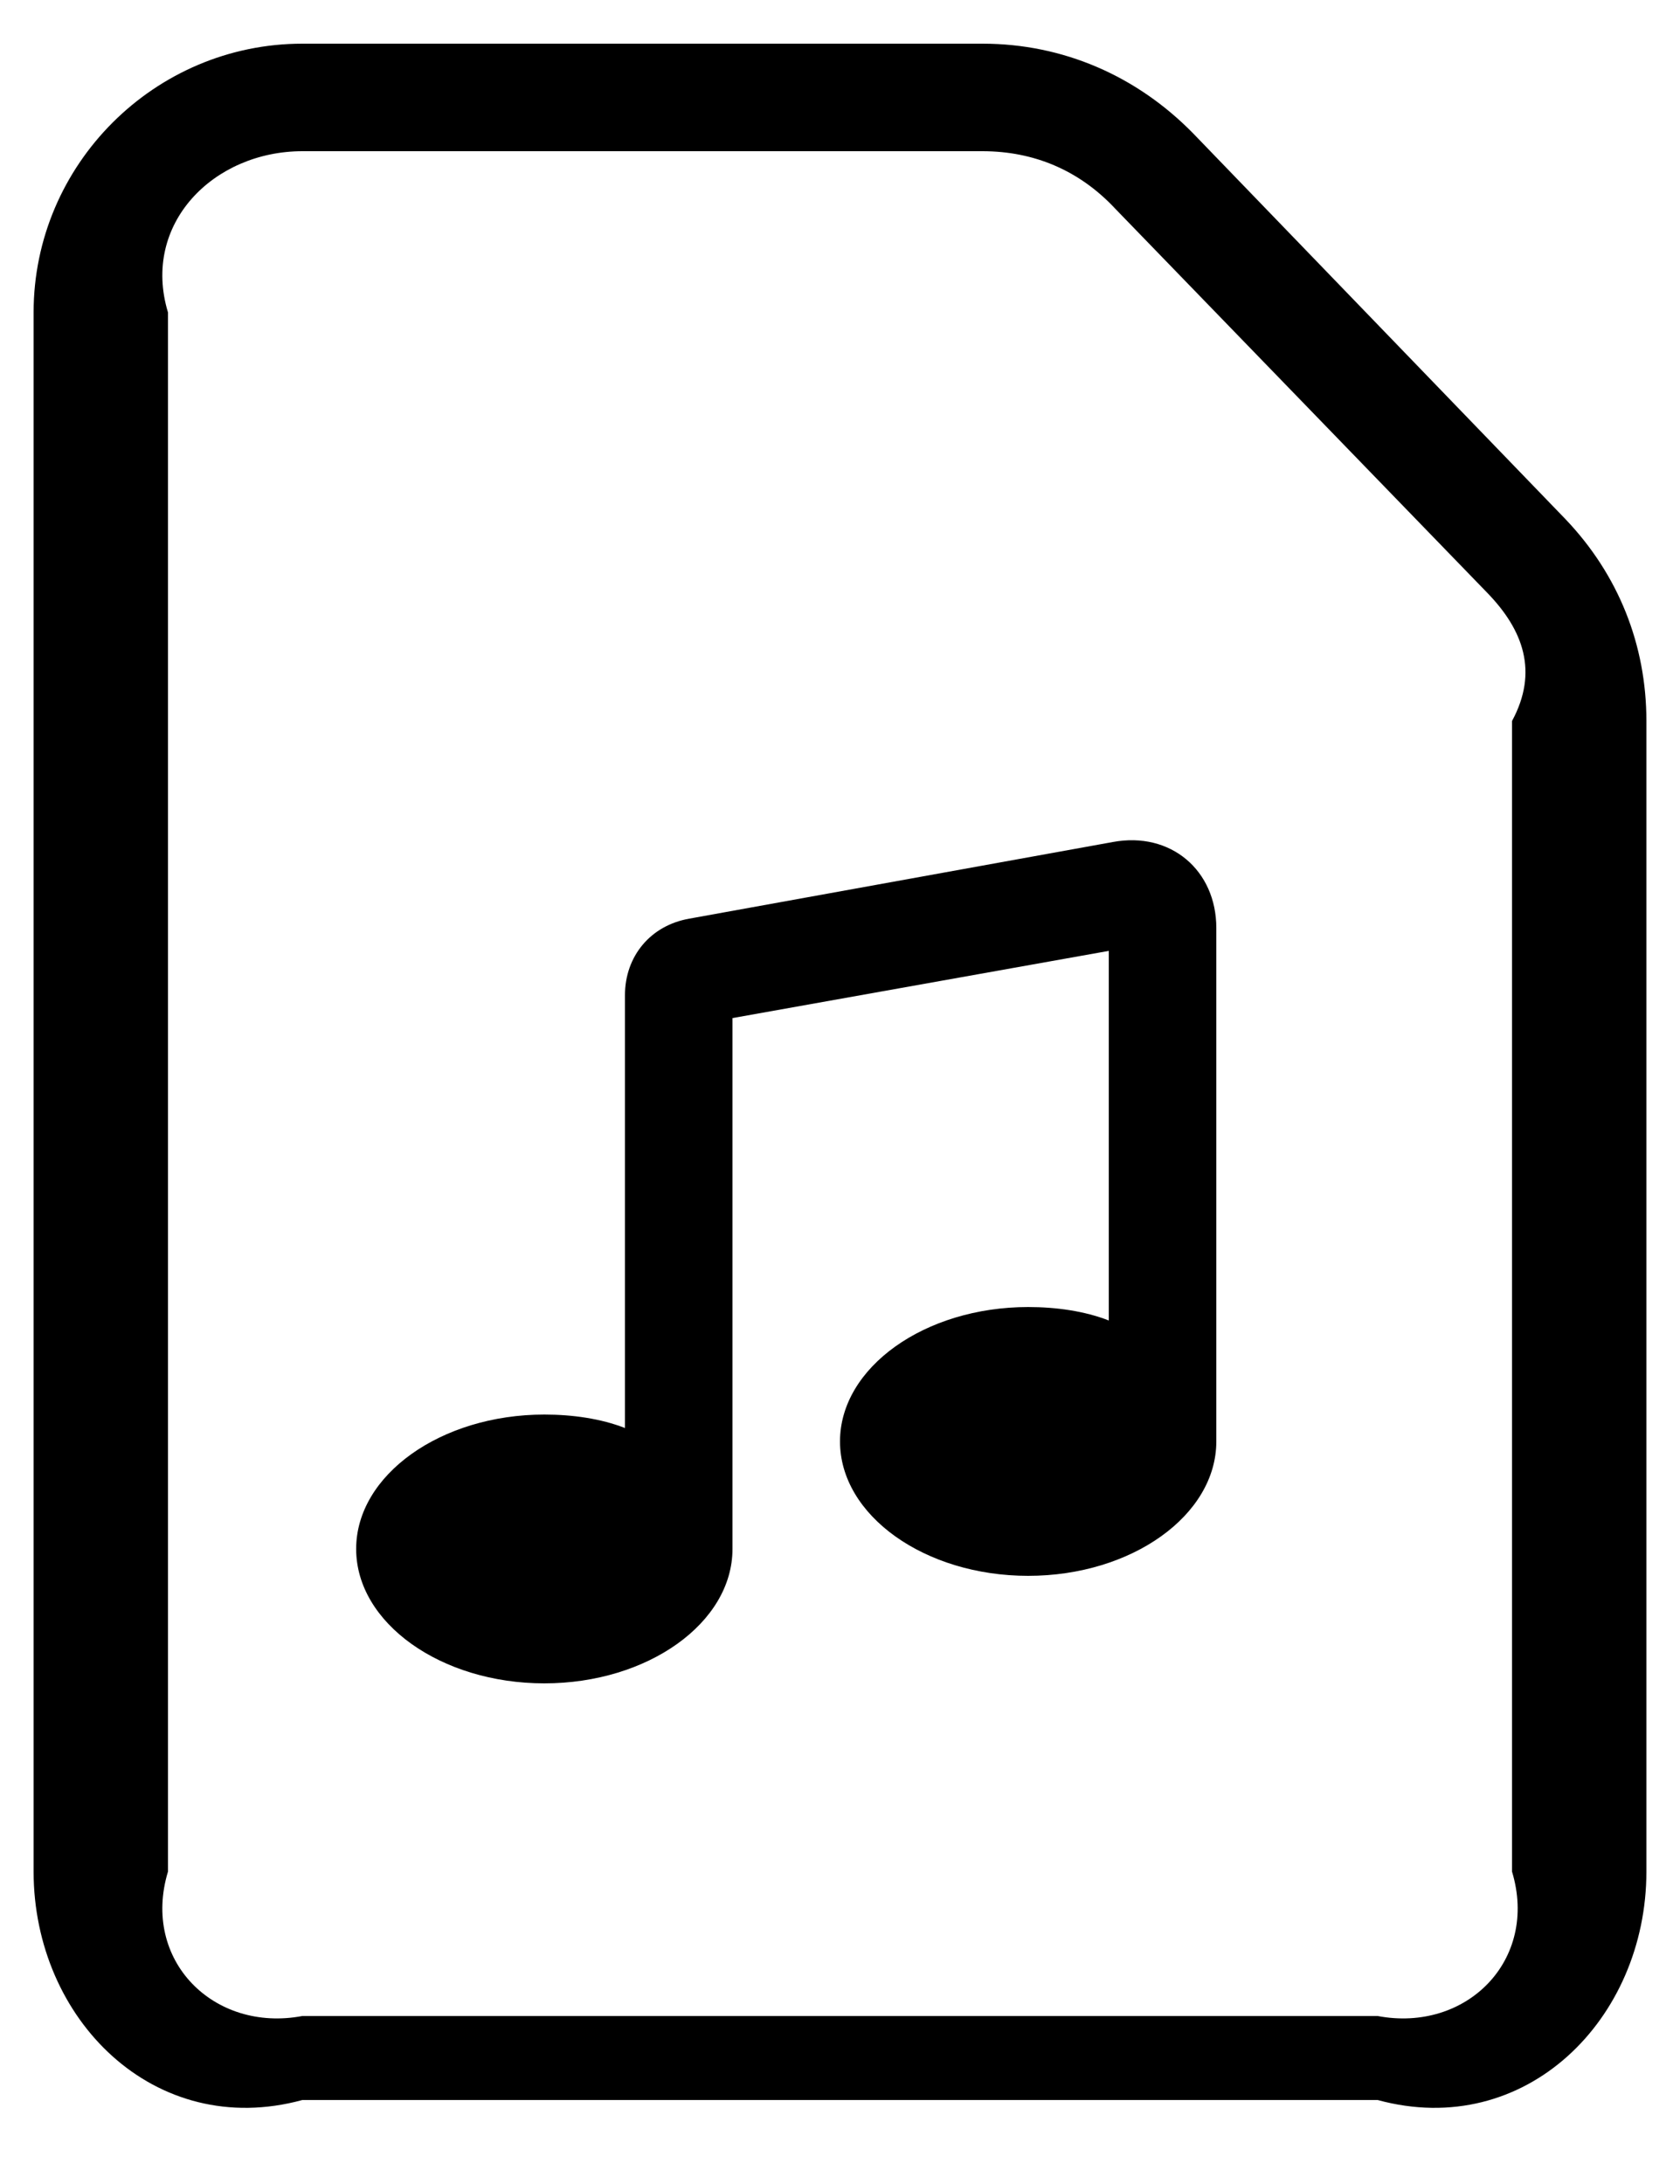 ﻿<?xml version="1.0" encoding="utf-8"?>
<svg version="1.1" xmlns:xlink="http://www.w3.org/1999/xlink" width="20px" height="26px" xmlns="http://www.w3.org/2000/svg">
  <defs>
    <pattern id="BGPattern" patternUnits="userSpaceOnUse" alignment="0 0" imageRepeat="None" />
    <mask fill="white" id="Clip213">
      <path d="M 14.208 1.592  L 18.64 6.184  C 19.264 6.84  19.6 7.672  19.6 8.584  L 19.6 22.28  C 19.6 24.04  18.16 25.48  16.4 25  L 3.6 25  C 1.84 25.48  0.4 24.04  0.4 22.28  L 0.4 3.72  C 0.4 1.96  1.84 0.52  3.6 0.52  L 11.696 0.52  C 12.656 0.52  13.536 0.904  14.208 1.592  Z M 16.4 24  C 17.456 24.2  18.32 23.336  18 22.28  L 18 8.584  C 18.32 7.992  18.128 7.496  17.712 7.064  L 13.28 2.488  C 12.848 2.024  12.304 1.8  11.696 1.8  L 3.6 1.8  C 2.544 1.8  1.68 2.664  2 3.72  L 2 22.28  C 1.68 23.336  2.544 24.2  3.6 24  L 16.4 24  Z M 8.208 10.936  L 13.248 10.024  C 13.936 9.896  14.48 10.36  14.48 11.048  L 14.48 17.16  C 14.48 18.04  13.472 18.76  12.24 18.76  C 11.008 18.76  10 18.04  10 17.16  C 10 16.28  11.008 15.56  12.24 15.56  C 12.576 15.56  12.912 15.608  13.2 15.72  L 13.2 11.32  L 8.72 12.12  L 8.72 18.44  C 8.72 19.32  7.712 20.04  6.48 20.04  C 5.248 20.04  4.24 19.32  4.24 18.44  C 4.24 17.56  5.248 16.84  6.48 16.84  C 6.816 16.84  7.152 16.888  7.44 17  L 7.44 11.848  C 7.44 11.384  7.744 11.016  8.208 10.936  Z " fill-rule="evenodd" />
    </mask>
  </defs>
  <g>
    <path d="M 14.208 1.592  L 18.64 6.184  C 19.264 6.84  19.6 7.672  19.6 8.584  L 19.6 22.28  C 19.6 24.04  18.16 25.48  16.4 25  L 3.6 25  C 1.84 25.48  0.4 24.04  0.4 22.28  L 0.4 3.72  C 0.4 1.96  1.84 0.52  3.6 0.52  L 11.696 0.52  C 12.656 0.52  13.536 0.904  14.208 1.592  Z M 16.4 24  C 17.456 24.2  18.32 23.336  18 22.28  L 18 8.584  C 18.32 7.992  18.128 7.496  17.712 7.064  L 13.28 2.488  C 12.848 2.024  12.304 1.8  11.696 1.8  L 3.6 1.8  C 2.544 1.8  1.68 2.664  2 3.72  L 2 22.28  C 1.68 23.336  2.544 24.2  3.6 24  L 16.4 24  Z M 8.208 10.936  L 13.248 10.024  C 13.936 9.896  14.48 10.36  14.48 11.048  L 14.48 17.16  C 14.48 18.04  13.472 18.76  12.24 18.76  C 11.008 18.76  10 18.04  10 17.16  C 10 16.28  11.008 15.56  12.24 15.56  C 12.576 15.56  12.912 15.608  13.2 15.72  L 13.2 11.32  L 8.72 12.12  L 8.72 18.44  C 8.72 19.32  7.712 20.04  6.48 20.04  C 5.248 20.04  4.24 19.32  4.24 18.44  C 4.24 17.56  5.248 16.84  6.48 16.84  C 6.816 16.84  7.152 16.888  7.44 17  L 7.44 11.848  C 7.44 11.384  7.744 11.016  8.208 10.936  Z " fill-rule="nonzero" fill="rgba(0, 0, 0, 1)" stroke="none" class="fill" />
    <path d="M 14.208 1.592  L 18.64 6.184  C 19.264 6.84  19.6 7.672  19.6 8.584  L 19.6 22.28  C 19.6 24.04  18.16 25.48  16.4 25  L 3.6 25  C 1.84 25.48  0.4 24.04  0.4 22.28  L 0.4 3.72  C 0.4 1.96  1.84 0.52  3.6 0.52  L 11.696 0.52  C 12.656 0.52  13.536 0.904  14.208 1.592  Z " stroke-width="0" stroke-dasharray="0" stroke="rgba(255, 255, 255, 0)" fill="none" class="stroke" mask="url(#Clip213)" />
    <path d="M 16.4 24  C 17.456 24.2  18.32 23.336  18 22.28  L 18 8.584  C 18.32 7.992  18.128 7.496  17.712 7.064  L 13.28 2.488  C 12.848 2.024  12.304 1.8  11.696 1.8  L 3.6 1.8  C 2.544 1.8  1.68 2.664  2 3.72  L 2 22.28  C 1.68 23.336  2.544 24.2  3.6 24  L 16.4 24  Z " stroke-width="0" stroke-dasharray="0" stroke="rgba(255, 255, 255, 0)" fill="none" class="stroke" mask="url(#Clip213)" />
    <path d="M 8.208 10.936  L 13.248 10.024  C 13.936 9.896  14.48 10.36  14.48 11.048  L 14.48 17.16  C 14.48 18.04  13.472 18.76  12.24 18.76  C 11.008 18.76  10 18.04  10 17.16  C 10 16.28  11.008 15.56  12.24 15.56  C 12.576 15.56  12.912 15.608  13.2 15.72  L 13.2 11.32  L 8.72 12.12  L 8.72 18.44  C 8.72 19.32  7.712 20.04  6.48 20.04  C 5.248 20.04  4.24 19.32  4.24 18.44  C 4.24 17.56  5.248 16.84  6.48 16.84  C 6.816 16.84  7.152 16.888  7.44 17  L 7.44 11.848  C 7.44 11.384  7.744 11.016  8.208 10.936  Z " stroke-width="0" stroke-dasharray="0" stroke="rgba(255, 255, 255, 0)" fill="none" class="stroke" mask="url(#Clip213)" />
  </g>
</svg>